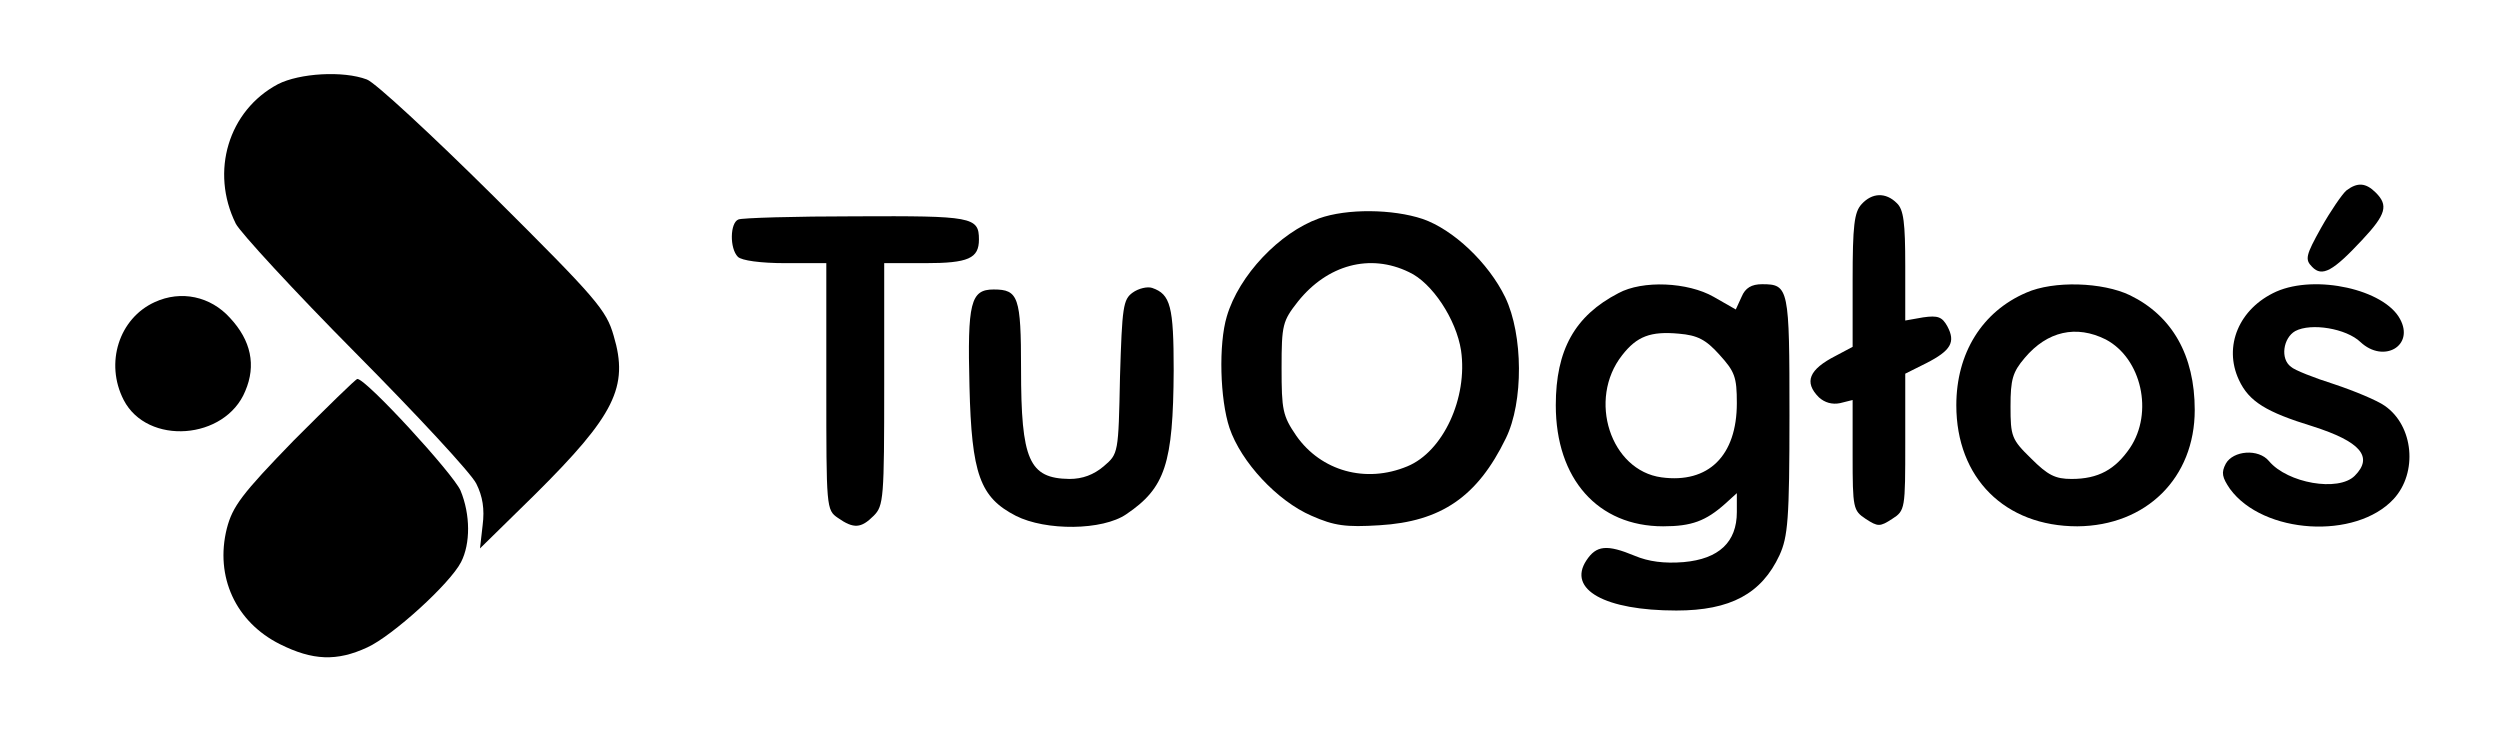 <svg xmlns="http://www.w3.org/2000/svg" version="1.0" width="475pt" height="140pt" viewBox="0 0 475 140" preserveAspectRatio="xMidYMid meet">

<g transform="translate(0,140) scale(0.1,-0.1)" fill="#000000" stroke="none">
<path d="M528 1240 c-94 -50 -129 -166 -80 -265 8 -16 110 -127 227 -245 117 -118 221 -230 230 -249 12 -24 16 -48 12 -79 l-5 -44 105 103 c151 150 178 204 149 301 -14 49 -32 70 -228 265 -117 116 -226 217 -241 222 -45 17 -128 12 -169 -9z"/>
<path d="M4458 1038 c-8 -7 -30 -39 -48 -71 -29 -52 -31 -60 -17 -74 19 -20 40 -8 95 51 46 49 50 66 26 90 -19 19 -35 20 -56 4z"/>
<path d="M3537 1012 c-14 -15 -17 -41 -17 -145 l0 -126 -32 -17 c-51 -26 -61 -50 -32 -79 11 -10 25 -14 40 -11 l24 6 0 -105 c0 -101 1 -105 25 -121 23 -15 27 -15 50 0 25 16 25 19 25 146 l0 130 40 20 c47 24 56 40 40 70 -10 18 -18 21 -46 17 l-34 -6 0 104 c0 81 -3 107 -16 119 -21 21 -47 20 -67 -2z"/>
<path d="M2506 985 c-75 -27 -152 -108 -175 -186 -16 -53 -13 -158 5 -212 22 -65 91 -139 156 -167 43 -19 65 -22 129 -18 117 7 186 54 240 165 34 69 33 197 -1 268 -32 66 -99 129 -157 149 -57 19 -144 20 -197 1z m171 -102 c44 -20 90 -90 99 -149 13 -90 -34 -192 -102 -220 -79 -33 -164 -9 -211 58 -26 38 -28 49 -28 129 0 82 2 89 31 126 56 70 137 92 211 56z"/>
<path d="M1403 983 c-16 -6 -17 -55 -1 -71 7 -7 43 -12 90 -12 l78 0 0 -234 c0 -231 0 -235 22 -250 30 -21 44 -20 68 4 19 19 20 33 20 250 l0 230 78 0 c82 0 102 9 102 45 0 43 -13 45 -234 44 -116 0 -217 -3 -223 -6z"/>
<path d="M2152 844 c-18 -13 -20 -27 -24 -160 -3 -146 -3 -146 -31 -170 -19 -16 -40 -24 -65 -24 -77 1 -92 36 -92 209 0 137 -5 151 -52 151 -44 0 -50 -25 -46 -184 4 -167 20 -211 88 -246 57 -29 165 -28 210 3 74 50 89 96 90 273 0 122 -6 145 -41 157 -9 3 -26 -1 -37 -9z"/>
<path d="M3075 843 c-83 -43 -119 -108 -119 -213 0 -140 80 -230 204 -230 54 0 81 10 118 43 l22 20 0 -36 c0 -57 -34 -89 -101 -95 -37 -3 -67 1 -93 12 -53 22 -73 20 -92 -9 -36 -55 35 -95 171 -95 103 0 162 32 196 105 16 35 19 68 19 266 0 242 -1 249 -52 249 -20 0 -32 -7 -39 -24 l-11 -24 -42 24 c-49 28 -135 32 -181 7z m192 -117 c29 -32 33 -42 33 -92 0 -100 -54 -153 -143 -141 -97 13 -141 148 -75 232 28 36 54 46 108 41 35 -3 51 -11 77 -40z"/>
<path d="M3850 844 c-84 -36 -133 -115 -133 -214 0 -138 92 -230 230 -230 131 1 223 92 223 221 0 104 -43 179 -123 218 -52 25 -145 28 -197 5z m151 -89 c68 -36 91 -139 46 -206 -28 -41 -60 -59 -111 -59 -31 0 -45 7 -77 39 -37 36 -39 42 -39 99 0 51 4 65 27 92 43 51 98 63 154 35z"/>
<path d="M4325 846 c-71 -32 -101 -104 -71 -168 19 -41 52 -61 140 -88 91 -29 116 -58 80 -94 -31 -31 -128 -14 -163 28 -20 24 -68 20 -82 -5 -9 -17 -7 -26 8 -48 63 -86 239 -97 311 -19 46 50 38 139 -17 177 -14 10 -57 28 -96 41 -38 12 -76 27 -82 33 -21 15 -15 55 8 68 30 16 97 5 124 -21 44 -41 103 -7 75 44 -30 56 -160 85 -235 52z"/>
<path d="M294 826 c-68 -31 -95 -116 -59 -186 45 -87 193 -76 231 17 21 49 11 96 -29 139 -37 41 -93 53 -143 30z"/>
<path d="M558 563 c-99 -102 -116 -125 -127 -167 -23 -92 17 -178 101 -220 62 -31 108 -33 166 -6 48 22 157 121 178 162 18 35 18 90 -1 136 -14 32 -179 212 -196 212 -3 0 -57 -53 -121 -117z"/>
</g>
</svg>
